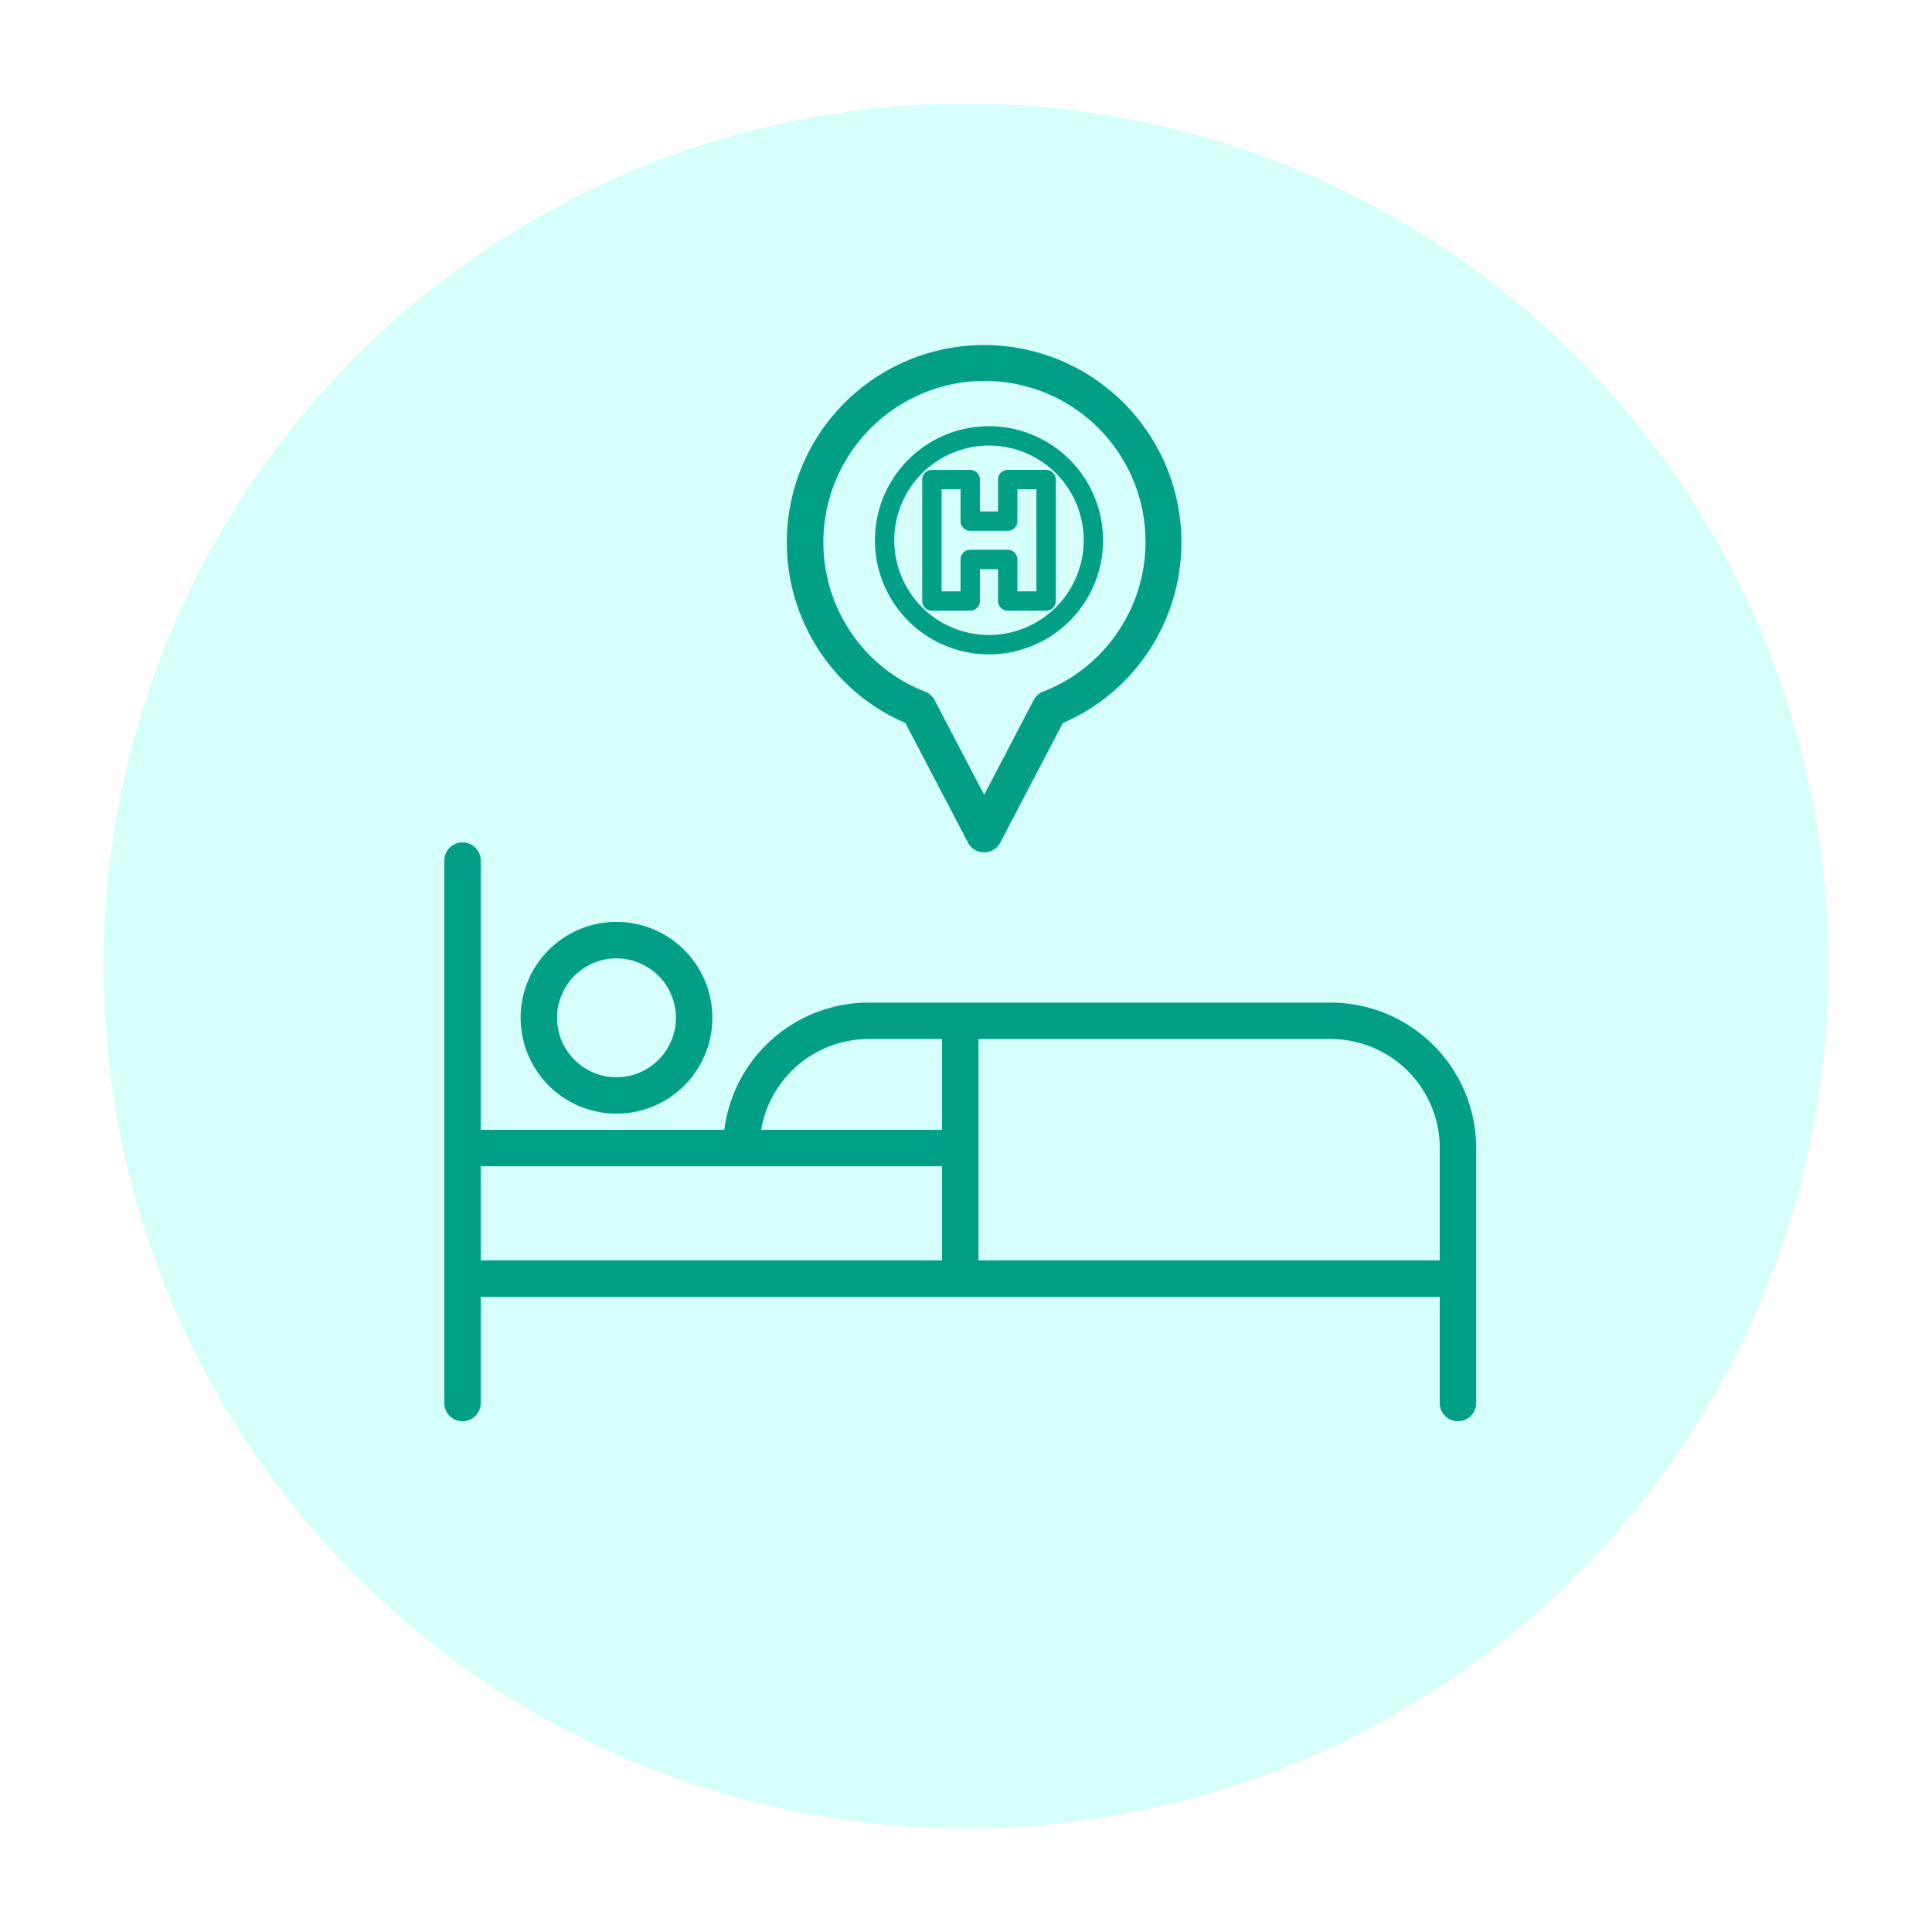 <svg xmlns="http://www.w3.org/2000/svg" xmlns:xlink="http://www.w3.org/1999/xlink" width="168" height="168" viewBox="0 0 168 168">
  <defs>
    <filter id="Elipse_10" x="0" y="0" width="168" height="168" filterUnits="userSpaceOnUse">
      <feOffset dy="3" input="SourceAlpha"/>
      <feGaussianBlur stdDeviation="3" result="blur"/>
      <feFlood flood-opacity="0.161"/>
      <feComposite operator="in" in2="blur"/>
      <feComposite in="SourceGraphic"/>
    </filter>
  </defs>
  <g id="Grupo_1529" data-name="Grupo 1529" transform="translate(4595 18348)">
    <g id="Grupo_1521" data-name="Grupo 1521" transform="translate(-5471 -19677)">
      <g id="Grupo_58" data-name="Grupo 58" transform="translate(-3 403)">
        <g transform="matrix(1, 0, 0, 1, 879, 926)" filter="url(#Elipse_10)">
          <circle id="Elipse_10-2" data-name="Elipse 10" cx="75" cy="75" r="75" transform="translate(9 6)" fill="#d6fffa"/>
        </g>
      </g>
    </g>
    <g id="Grupo_1520" data-name="Grupo 1520" transform="translate(-5464 -19673)">
      <g id="Grupo_679" data-name="Grupo 679" transform="translate(907.634 1355)">
        <path id="Trazado_296" data-name="Trazado 296" d="M84.6,62.872H44.4A12.659,12.659,0,0,0,31.864,73.937H10.682V50.528a1.584,1.584,0,1,0-3.168,0V97.69a1.584,1.584,0,1,0,3.168,0V88.457H94.075V97.69a1.584,1.584,0,1,0,3.168,0V75.552c0-.011,0-.021,0-.031A12.665,12.665,0,0,0,84.6,62.872ZM50.793,85.288H10.682V77.1H50.793Zm0-11.352H35.065a9.489,9.489,0,0,1,9.337-7.9h6.391v7.9ZM94.074,75.52v9.768H53.961V66.04H84.6a9.492,9.492,0,0,1,9.48,9.459A.145.145,0,0,0,94.074,75.52ZM22.485,72.527a8.336,8.336,0,1,0-8.334-8.338A8.346,8.346,0,0,0,22.485,72.527Zm0-13.5a5.168,5.168,0,1,1-5.166,5.166A5.174,5.174,0,0,1,22.485,59.024Zm25.124-20.47,5.444,10.4a1.584,1.584,0,0,0,2.807,0l5.44-10.4a16.9,16.9,0,0,0,5.286-3.577,17.156,17.156,0,1,0-24.263,0A16.915,16.915,0,0,0,47.609,38.554Zm-3.046-25.6A13.989,13.989,0,1,1,59.585,35.834a1.584,1.584,0,0,0-.825.74l-4.3,8.231-4.307-8.231a1.588,1.588,0,0,0-.825-.74,13.8,13.8,0,0,1-4.762-3.1A14.007,14.007,0,0,1,44.563,12.953Z" transform="translate(-7.514 -5.689)" fill="#019f86"/>
      </g>
      <g id="noun_Helipad_392505_1_" data-name="noun_Helipad_392505 (1)" transform="translate(937 1354.803)">
        <path id="Trazado_298" data-name="Trazado 298" d="M18,7.758a9.419,9.419,0,1,0,9.419,9.419A9.429,9.429,0,0,0,18,7.758Zm0,18.156a8.737,8.737,0,1,1,8.737-8.737A8.746,8.746,0,0,1,18,25.914Zm4.965-14.359H19.628a.341.341,0,0,0-.341.341v3.272H16.71V11.9a.341.341,0,0,0-.341-.341H13.034a.341.341,0,0,0-.341.341V22.458a.341.341,0,0,0,.341.341h3.335a.341.341,0,0,0,.341-.341V19.186h2.577v3.273a.341.341,0,0,0,.341.341h3.335a.341.341,0,0,0,.341-.341V11.9A.341.341,0,0,0,22.963,11.555Zm-.341,10.562H19.969V18.845a.341.341,0,0,0-.341-.341H16.369a.341.341,0,0,0-.341.341v3.273H13.375v-9.88h2.653V15.51a.341.341,0,0,0,.341.341h3.259a.341.341,0,0,0,.341-.341V12.237h2.653Z" transform="translate(0 0)" fill="#019f86" stroke="#019f86" stroke-width="1"/>
      </g>
    </g>
  </g>
</svg>

